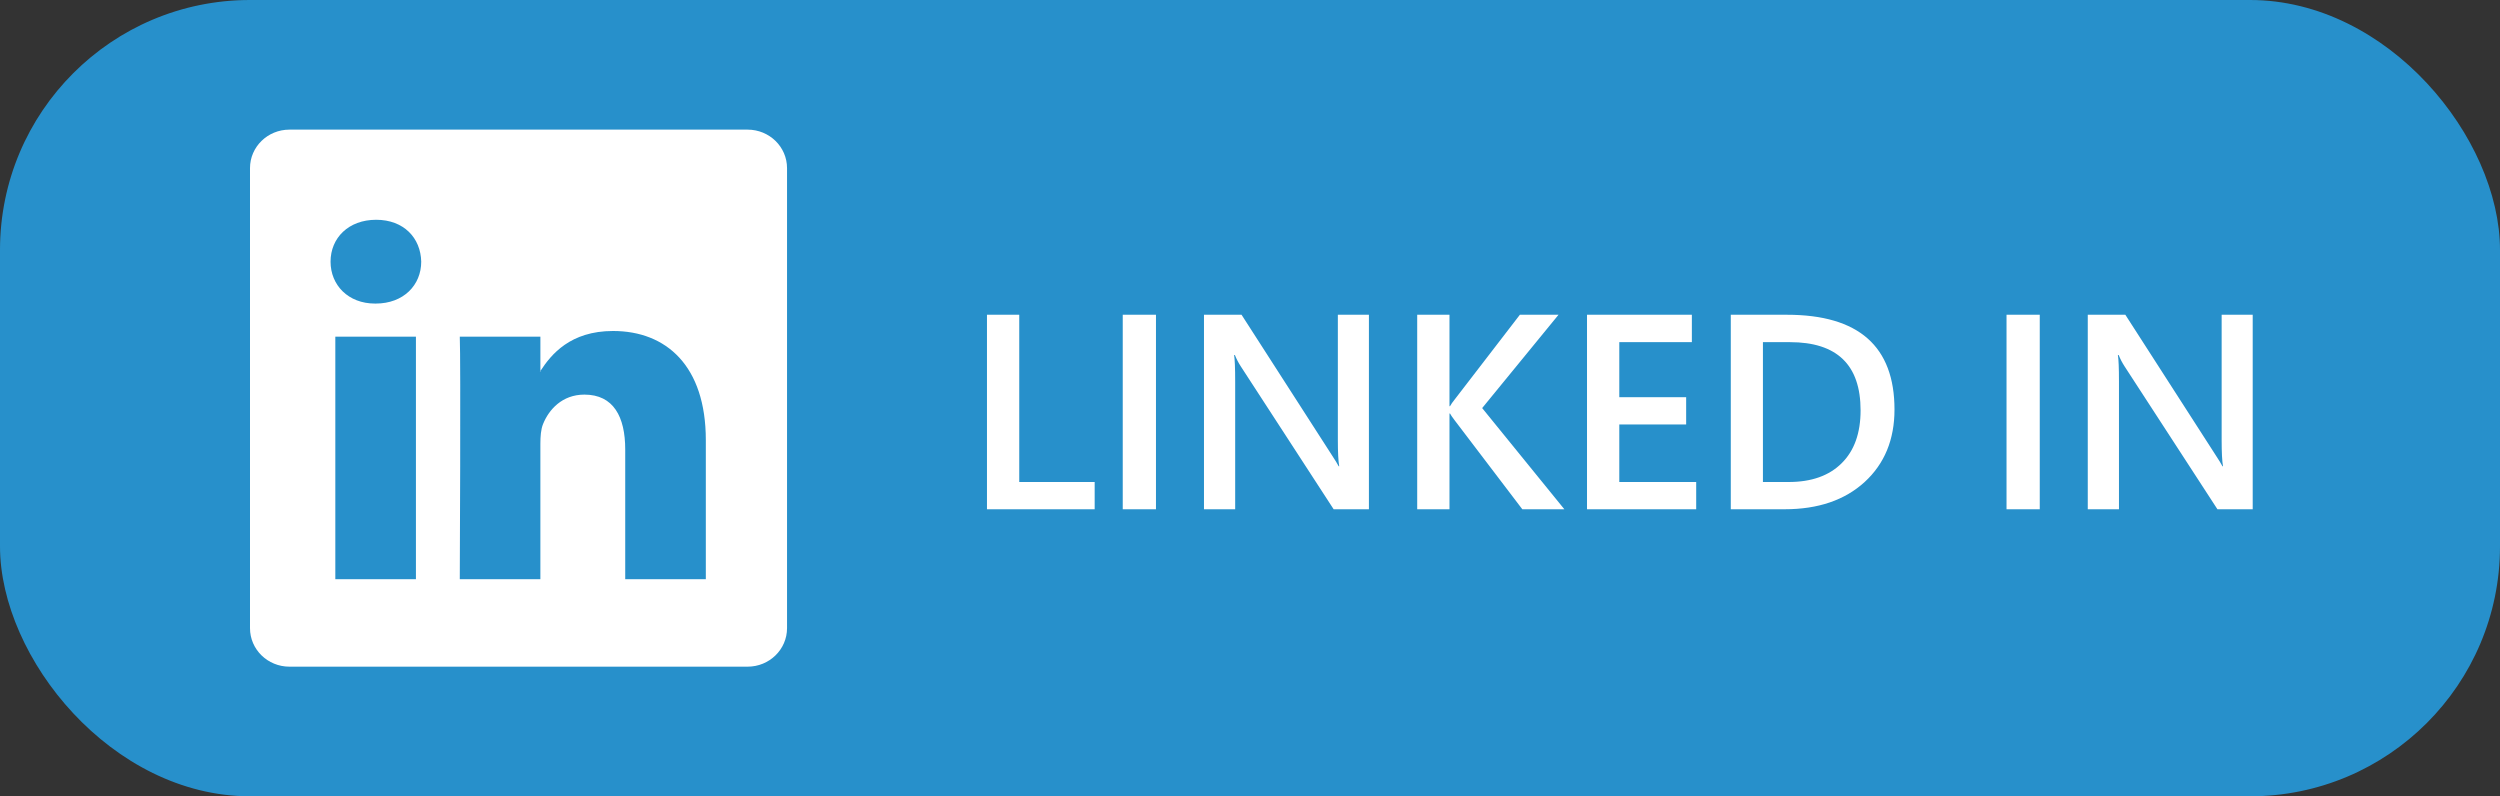 <svg width="270" height="86" viewBox="0 0 270 86" fill="none" xmlns="http://www.w3.org/2000/svg">
<rect x="0" y="0" width="270" height="86" fill="#333333" stroke="none"/>
<rect width="270" height="86" rx="27" fill="#2790CB"/>
<path d="M27 18.155C27 15.861 28.907 14 31.259 14H80.741C83.093 14 85 15.861 85 18.155V67.845C85 70.14 83.093 72 80.741 72L31.259 72C28.907 72 27 70.14 27 67.845V18.155ZM44.92 62.552V36.362H36.215V62.552H44.92ZM40.567 32.786C43.603 32.786 45.492 30.775 45.492 28.262C45.436 25.692 43.603 23.736 40.625 23.736C37.647 23.736 35.7 25.692 35.7 28.262C35.7 30.775 37.589 32.786 40.51 32.786H40.567ZM58.361 62.552V47.926C58.361 47.144 58.418 46.361 58.648 45.802C59.277 44.238 60.709 42.618 63.114 42.618C66.264 42.618 67.524 45.02 67.524 48.541V62.552H76.229V47.535C76.229 39.49 71.934 35.747 66.207 35.747C61.589 35.747 59.518 38.285 58.362 40.07V40.16H58.303C58.322 40.13 58.342 40.1 58.362 40.07V36.362H49.657C49.771 38.819 49.657 62.552 49.657 62.552H58.361Z" fill="white"/>
<path d="M118.224 55H106.593V33.994H110.079V52.056H118.224V55ZM124.845 55H121.256V33.994H124.845V55ZM147.843 55H144.034L134 39.56C133.746 39.17 133.536 38.765 133.37 38.345H133.282C133.36 38.794 133.399 39.756 133.399 41.23V55H130.03V33.994H134.088L143.785 49.067C144.195 49.692 144.459 50.122 144.576 50.356H144.635C144.537 49.8 144.488 48.857 144.488 47.529V33.994H147.843V55ZM168.951 55H164.41L157.101 45.391C156.827 45.029 156.661 44.785 156.603 44.658H156.544V55H153.058V33.994H156.544V43.867H156.603C156.72 43.652 156.886 43.413 157.101 43.149L164.146 33.994H168.321L160.074 44.072L168.951 55ZM183.189 55H171.397V33.994H182.721V36.953H174.884V42.9H182.105V45.845H174.884V52.056H183.189V55ZM186.925 55V33.994H192.989C200.733 33.994 204.605 37.407 204.605 44.233C204.605 47.476 203.531 50.083 201.383 52.056C199.234 54.019 196.354 55 192.74 55H186.925ZM190.396 36.953V52.056H193.18C195.631 52.056 197.535 51.382 198.893 50.034C200.26 48.687 200.943 46.782 200.943 44.321C200.943 39.409 198.399 36.953 193.312 36.953H190.396ZM220.294 55H216.705V33.994H220.294V55ZM243.292 55H239.483L229.449 39.56C229.195 39.17 228.985 38.765 228.819 38.345H228.731C228.81 38.794 228.849 39.756 228.849 41.23V55H225.479V33.994H229.537L239.234 49.067C239.645 49.692 239.908 50.122 240.025 50.356H240.084C239.986 49.8 239.938 48.857 239.938 47.529V33.994H243.292V55Z" fill="white"/>
</svg>
